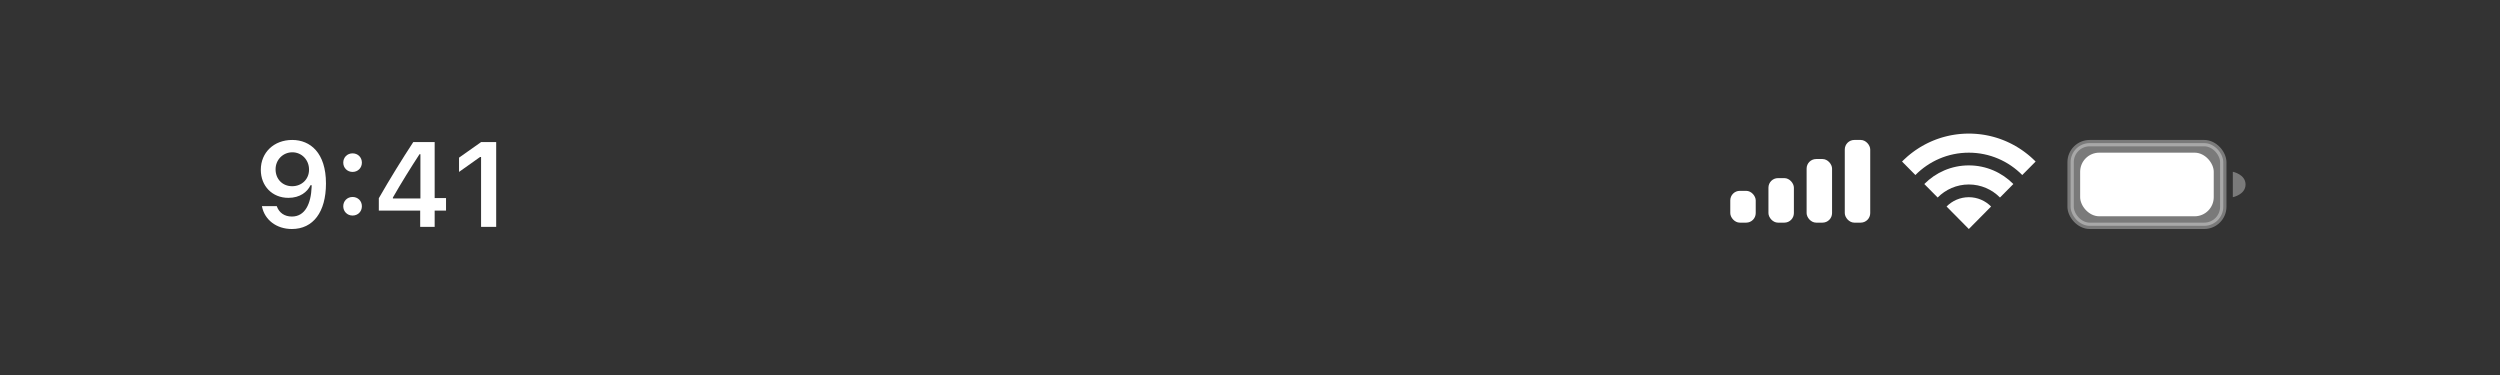 <svg width="393" height="59" viewBox="0 0 393 59" fill="none" xmlns="http://www.w3.org/2000/svg">
<rect x="0" y="0" width="393" height="59" fill="#333333" stroke="none"/>
<rect opacity="0.35" x="325.5" y="22.5" width="24" height="13" rx="3" fill="white" stroke="white"/>
<rect x="327" y="24" width="21" height="10" rx="3" fill="white"/>
<path opacity="0.35" d="M351 27C351 27 353 27.4 353 29C353 30.6 351 31 351 31V27Z" fill="white"/>
<path fill-rule="evenodd" clip-rule="evenodd" d="M309.499 31C310.866 31 312.104 31.56 312.999 32.465L309.499 36L306 32.465C306.895 31.56 308.133 31 309.499 31ZM309.499 26C312.233 26 314.708 27.119 316.499 28.929L314.399 31.05C313.145 29.784 311.413 29 309.499 29C307.586 29 305.854 29.784 304.6 31.05L302.5 28.929C304.291 27.119 306.766 26 309.499 26ZM309.132 21.005L309.5 21L309.949 21.007L310.343 21.024L310.683 21.047L311.115 21.088L311.475 21.131L311.865 21.189L312.268 21.26V21.26L312.668 21.342L313.016 21.423L313.422 21.529V21.529L313.838 21.65L314.123 21.741L314.435 21.848L314.77 21.973L315.143 22.121V22.121L315.509 22.279L315.849 22.437L316.179 22.6V22.6L316.505 22.771L316.822 22.948L317.125 23.126L317.45 23.329V23.329L317.771 23.541L318.068 23.748L318.338 23.946V23.946L318.695 24.222L318.959 24.437L319.224 24.664L319.52 24.931V24.931L319.832 25.227V25.227L320 25.394L317.899 27.515C315.749 25.343 312.78 24 309.5 24C306.22 24 303.25 25.343 301.1 27.514L299 25.393L299.024 25.369C299.112 25.28 299.202 25.193 299.293 25.106C299.472 24.935 299.655 24.768 299.842 24.605L300.049 24.43L300.304 24.222L300.531 24.045V24.045L300.781 23.857V23.857L301.035 23.674L301.183 23.572L301.592 23.302L301.899 23.111L302.178 22.948L302.587 22.721L302.916 22.551V22.551L303.251 22.389L303.563 22.247L303.929 22.091V22.091L304.3 21.945L304.628 21.826L305.052 21.684V21.684L305.344 21.595L305.726 21.489L306.104 21.394L306.433 21.32L306.811 21.245V21.245L307.194 21.18L307.562 21.127L307.945 21.081L308.336 21.045L308.768 21.018L309.132 21.005Z" fill="white"/>
<rect x="272" y="30" width="4" height="5" rx="1.5" fill="white"/>
<rect x="278" y="28" width="4" height="7" rx="1.5" fill="white"/>
<rect x="284" y="25" width="4" height="10" rx="1.5" fill="white"/>
<rect x="290" y="22" width="4" height="13" rx="1.5" fill="white"/>
<path d="M45.937 22C43.054 22 41 23.978 41 26.685V26.704C41 29.236 42.787 31.102 45.338 31.102C47.162 31.102 48.323 30.169 48.811 29.116H48.995C48.995 29.217 48.986 29.319 48.986 29.421C48.885 31.971 47.991 34.041 45.882 34.041C44.712 34.041 43.892 33.431 43.542 32.498L43.515 32.405H41.175L41.193 32.507C41.617 34.549 43.441 36 45.882 36C49.225 36 51.242 33.339 51.242 28.848V28.829C51.242 24.024 48.774 22 45.937 22ZM45.928 29.273C44.417 29.273 43.321 28.164 43.321 26.62V26.602C43.321 25.114 44.491 23.941 45.955 23.941C47.429 23.941 48.581 25.133 48.581 26.657V26.676C48.581 28.182 47.429 29.273 45.928 29.273Z" fill="white"/>
<path d="M55.424 27.027C56.272 27.027 56.889 26.38 56.889 25.567C56.889 24.745 56.272 24.107 55.424 24.107C54.586 24.107 53.96 24.745 53.96 25.567C53.96 26.38 54.586 27.027 55.424 27.027ZM55.424 33.884C56.272 33.884 56.889 33.246 56.889 32.424C56.889 31.601 56.272 30.964 55.424 30.964C54.586 30.964 53.96 31.601 53.96 32.424C53.96 33.246 54.586 33.884 55.424 33.884Z" fill="white"/>
<path d="M66.053 35.667H68.329V33.108H70.115V31.139H68.329V22.333H64.967C63.161 25.087 61.273 28.154 59.551 31.158V33.108H66.053V35.667ZM61.761 31.195V31.056C63.051 28.792 64.589 26.325 65.952 24.236H66.09V31.195H61.761Z" fill="white"/>
<path d="M75.624 35.667H78V22.333H75.633L72.16 24.782V27.027L75.467 24.68H75.624V35.667Z" fill="white"/>
</svg>
